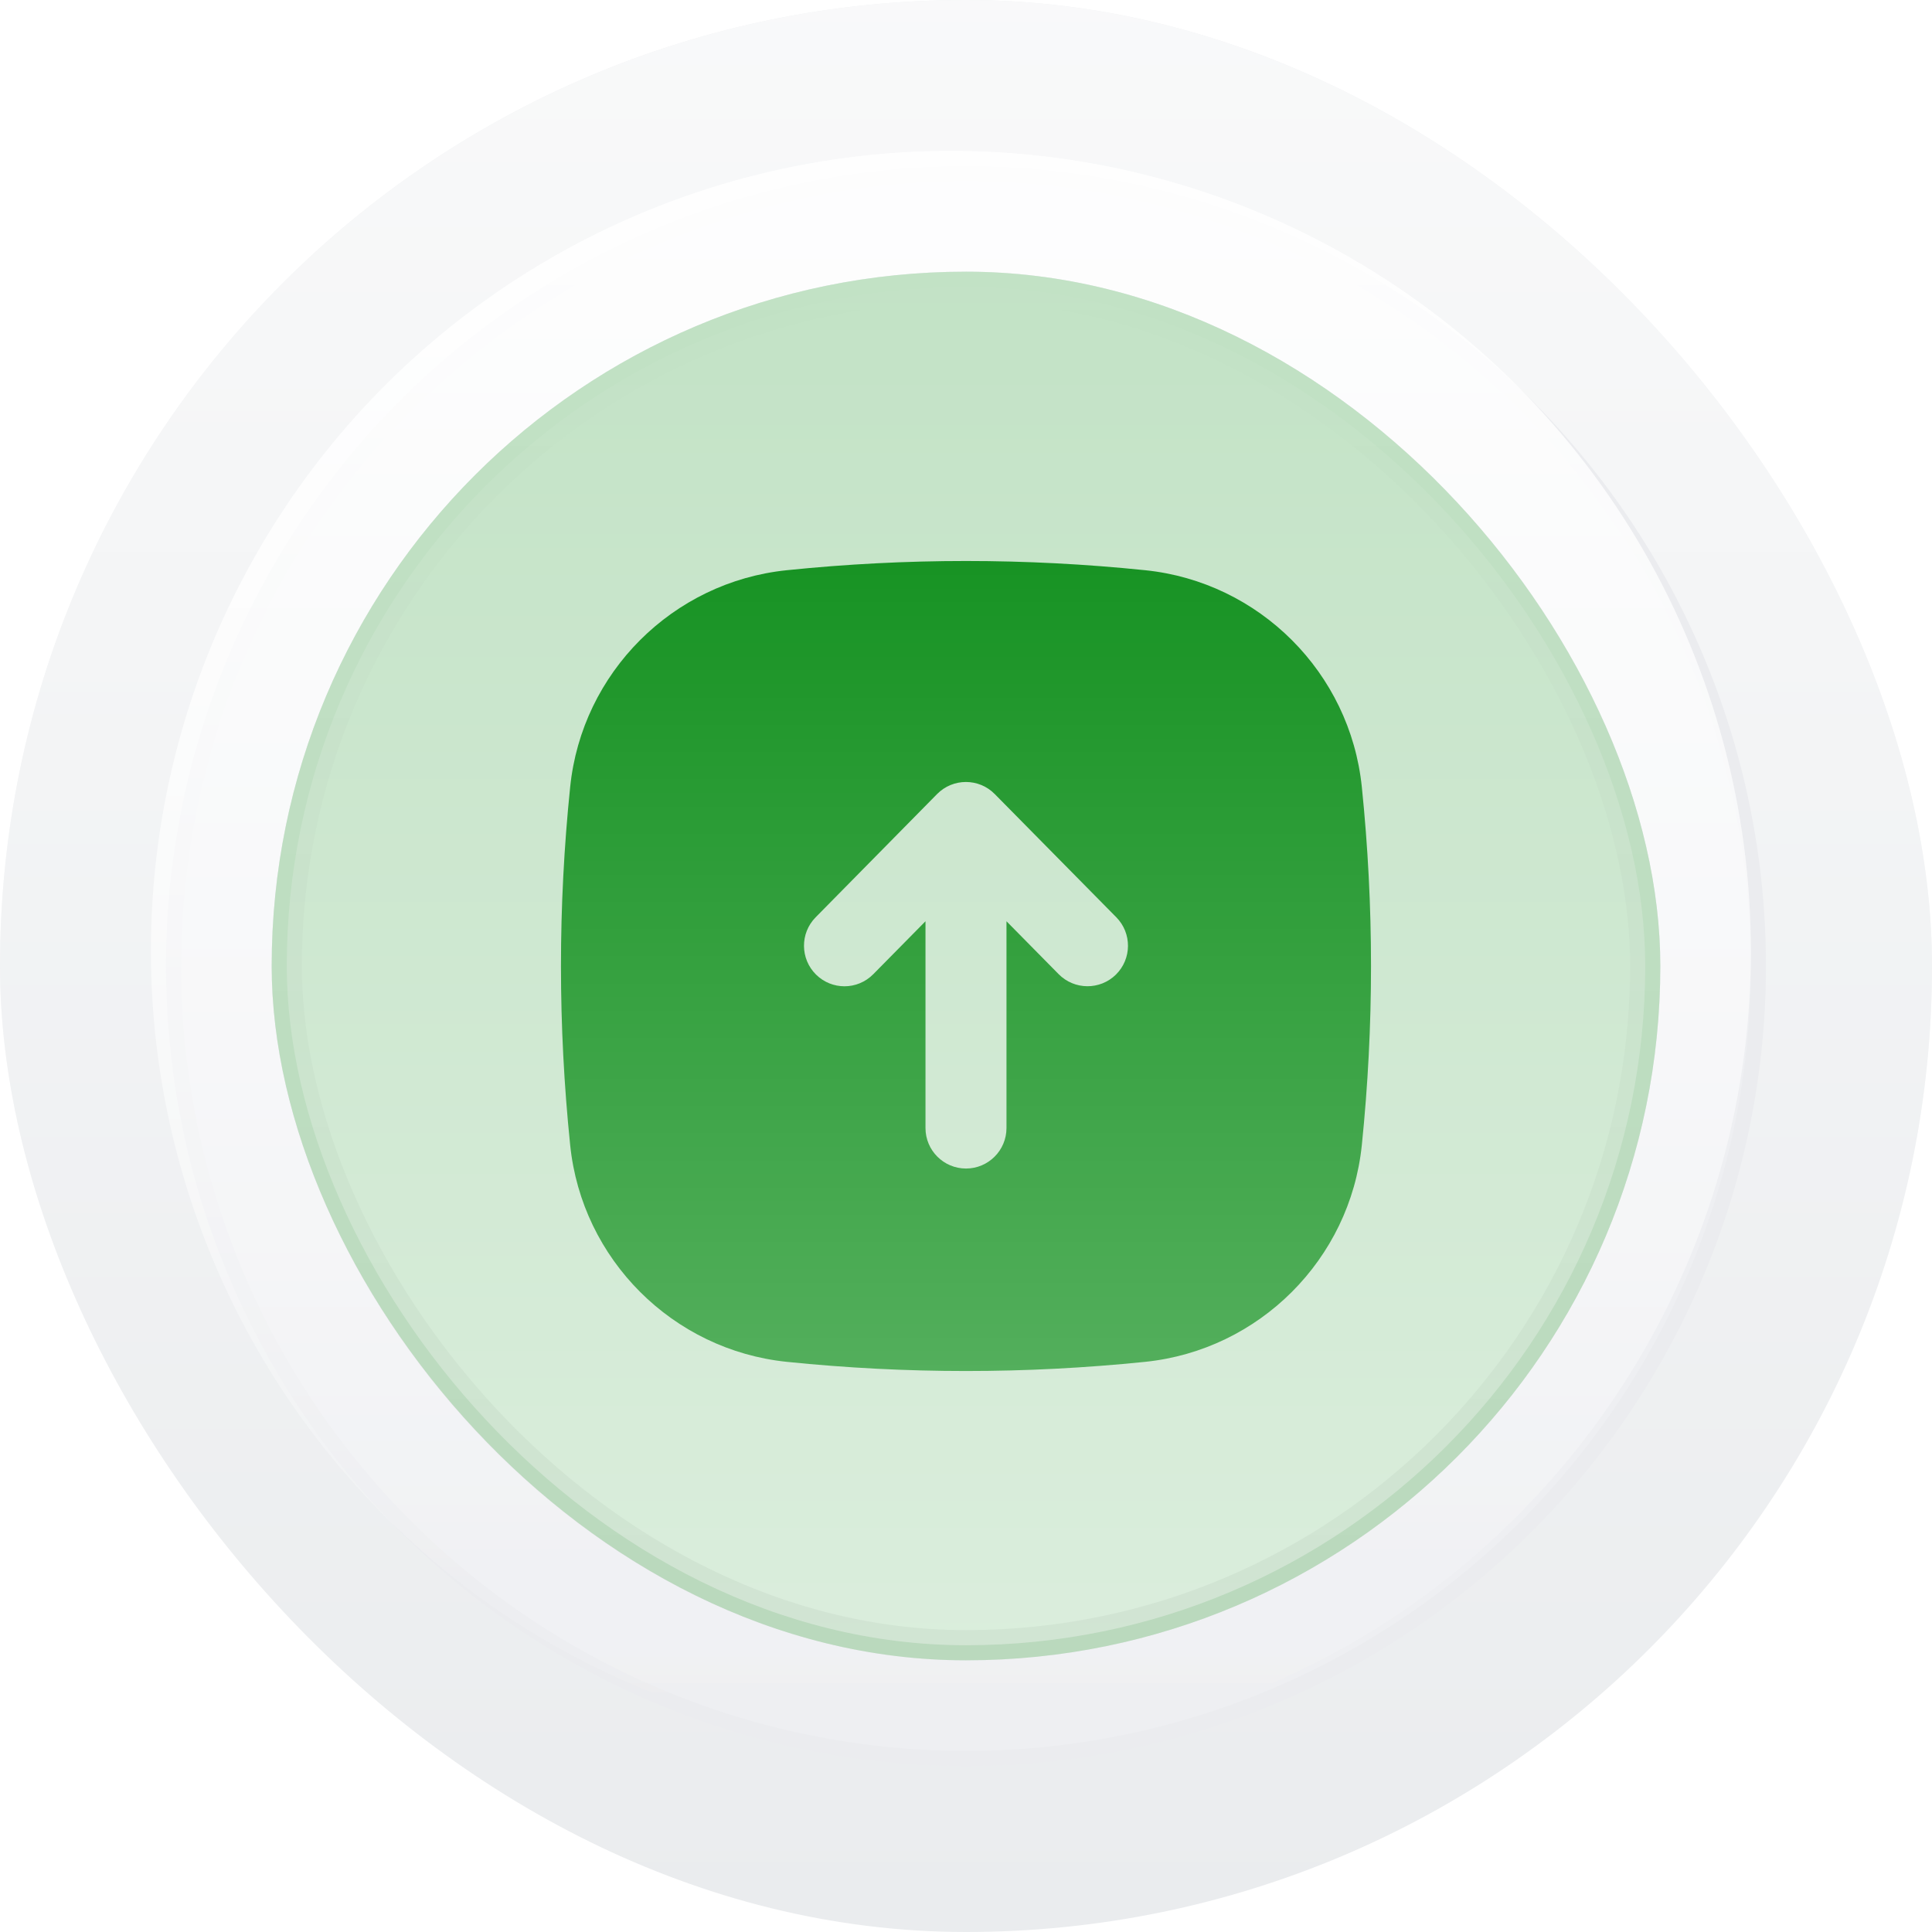 <svg width="64" height="64" viewBox="0 0 64 64" fill="none" xmlns="http://www.w3.org/2000/svg">
  <rect width="64" height="64" rx="32" fill="#EAECEE" />
  <rect width="64" height="64" rx="32" fill="url(#paint0_linear_62_19120)" />
  <g filter="url(#filter0_d_62_19120)">
    <circle cx="32" cy="32" r="26" fill="#FCFCFD" />
    <circle cx="32" cy="32" r="26" stroke="#EBECEF" />
  </g>
  <circle cx="32" cy="32" r="26" fill="#EEEFF2" />
  <circle cx="31.5" cy="31.5" r="26.5" fill="url(#paint1_linear_62_19120)" />
  <circle cx="31.5" cy="31.5" r="26.5" fill="url(#paint2_linear_62_19120)" />
  <rect x="55" y="55" width="46" height="46" rx="23" transform="rotate(-180 55 55)" fill="#E2E5E9" />
  <g clip-path="url(#clip0_62_19120)">
    <rect x="55" y="55" width="46" height="46" rx="23" transform="rotate(-180 55 55)" fill="white" />
    <rect opacity="0.24" x="55" y="55" width="46" height="46" rx="23" transform="rotate(-180 55 55)" fill="#00880D" />
    <g clip-path="url(#clip1_62_19120)">
      <path fill-rule="evenodd" clip-rule="evenodd"
        d="M36.967 32.284C36.439 32.804 35.59 32.798 35.069 32.27L33.341 30.518L33.341 37.367C33.341 38.108 32.74 38.709 32 38.709C31.259 38.709 30.658 38.108 30.658 37.367L30.658 30.518L28.93 32.27C28.667 32.537 28.321 32.672 27.975 32.672C27.634 32.672 27.294 32.543 27.033 32.285C26.506 31.765 26.499 30.915 27.018 30.388L31.042 26.304C31.568 25.771 32.428 25.771 32.952 26.304L36.98 30.387C37.499 30.914 37.494 31.763 36.967 32.284ZM45.112 26.067C44.724 22.284 41.716 19.276 37.934 18.889C33.977 18.482 30.022 18.482 26.066 18.889C22.283 19.276 19.275 22.284 18.888 26.067C18.481 30.022 18.481 33.978 18.888 37.934C19.275 41.716 22.283 44.724 26.066 45.113C30.022 45.518 33.977 45.518 37.934 45.113C41.716 44.724 44.724 41.716 45.112 37.934C45.518 33.978 45.518 30.022 45.112 26.067Z"
        fill="#00880D" />
    </g>
  </g>
  <rect x="54.5" y="54.5" width="45" height="45" rx="22.5" transform="rotate(-180 54.5 54.5)"
    fill="url(#paint3_linear_62_19120)" />
  <rect x="54.5" y="54.5" width="45" height="45" rx="22.5" transform="rotate(-180 54.5 54.5)"
    stroke="url(#paint4_linear_62_19120)" />
  <defs>
    <filter id="filter0_d_62_19120" x="1.5" y="1.5" width="61" height="61" filterUnits="userSpaceOnUse"
      color-interpolation-filters="sRGB">
      <feFlood flood-opacity="0" result="BackgroundImageFix" />
      <feColorMatrix in="SourceAlpha" type="matrix" values="0 0 0 0 0 0 0 0 0 0 0 0 0 0 0 0 0 0 127 0"
        result="hardAlpha" />
      <feOffset />
      <feGaussianBlur stdDeviation="2" />
      <feColorMatrix type="matrix" values="0 0 0 0 0 0 0 0 0 0 0 0 0 0 0 0 0 0 0.15 0" />
      <feBlend mode="normal" in2="BackgroundImageFix" result="effect1_dropShadow_62_19120" />
      <feBlend mode="normal" in="SourceGraphic" in2="effect1_dropShadow_62_19120" result="shape" />
    </filter>
    <linearGradient id="paint0_linear_62_19120" x1="32" y1="0" x2="32" y2="64" gradientUnits="userSpaceOnUse">
      <stop stop-color="white" stop-opacity="0.7" />
      <stop offset="1" stop-color="white" stop-opacity="0" />
    </linearGradient>
    <linearGradient id="paint1_linear_62_19120" x1="31.5" y1="5" x2="31.5" y2="58" gradientUnits="userSpaceOnUse">
      <stop stop-color="white" stop-opacity="0.7" />
      <stop offset="1" stop-color="white" stop-opacity="0" />
    </linearGradient>
    <linearGradient id="paint2_linear_62_19120" x1="31.5" y1="5" x2="31.5" y2="58" gradientUnits="userSpaceOnUse">
      <stop stop-color="white" stop-opacity="0.7" />
      <stop offset="1" stop-color="white" stop-opacity="0" />
    </linearGradient>
    <linearGradient id="paint3_linear_62_19120" x1="78" y1="55" x2="78" y2="101" gradientUnits="userSpaceOnUse">
      <stop stop-color="white" stop-opacity="0.4" />
      <stop offset="1" stop-color="white" stop-opacity="0" />
    </linearGradient>
    <linearGradient id="paint4_linear_62_19120" x1="78" y1="55" x2="78" y2="101" gradientUnits="userSpaceOnUse">
      <stop stop-opacity="0.04" />
      <stop offset="1" stop-opacity="0" />
    </linearGradient>
    <clipPath id="clip0_62_19120">
      <rect x="55" y="55" width="46" height="46" rx="23" transform="rotate(-180 55 55)" fill="white" />
    </clipPath>
    <clipPath id="clip1_62_19120">
      <rect width="32.2" height="32.2" fill="white" transform="translate(48.1 48.1) rotate(-180)" />
    </clipPath>
  </defs>
</svg>